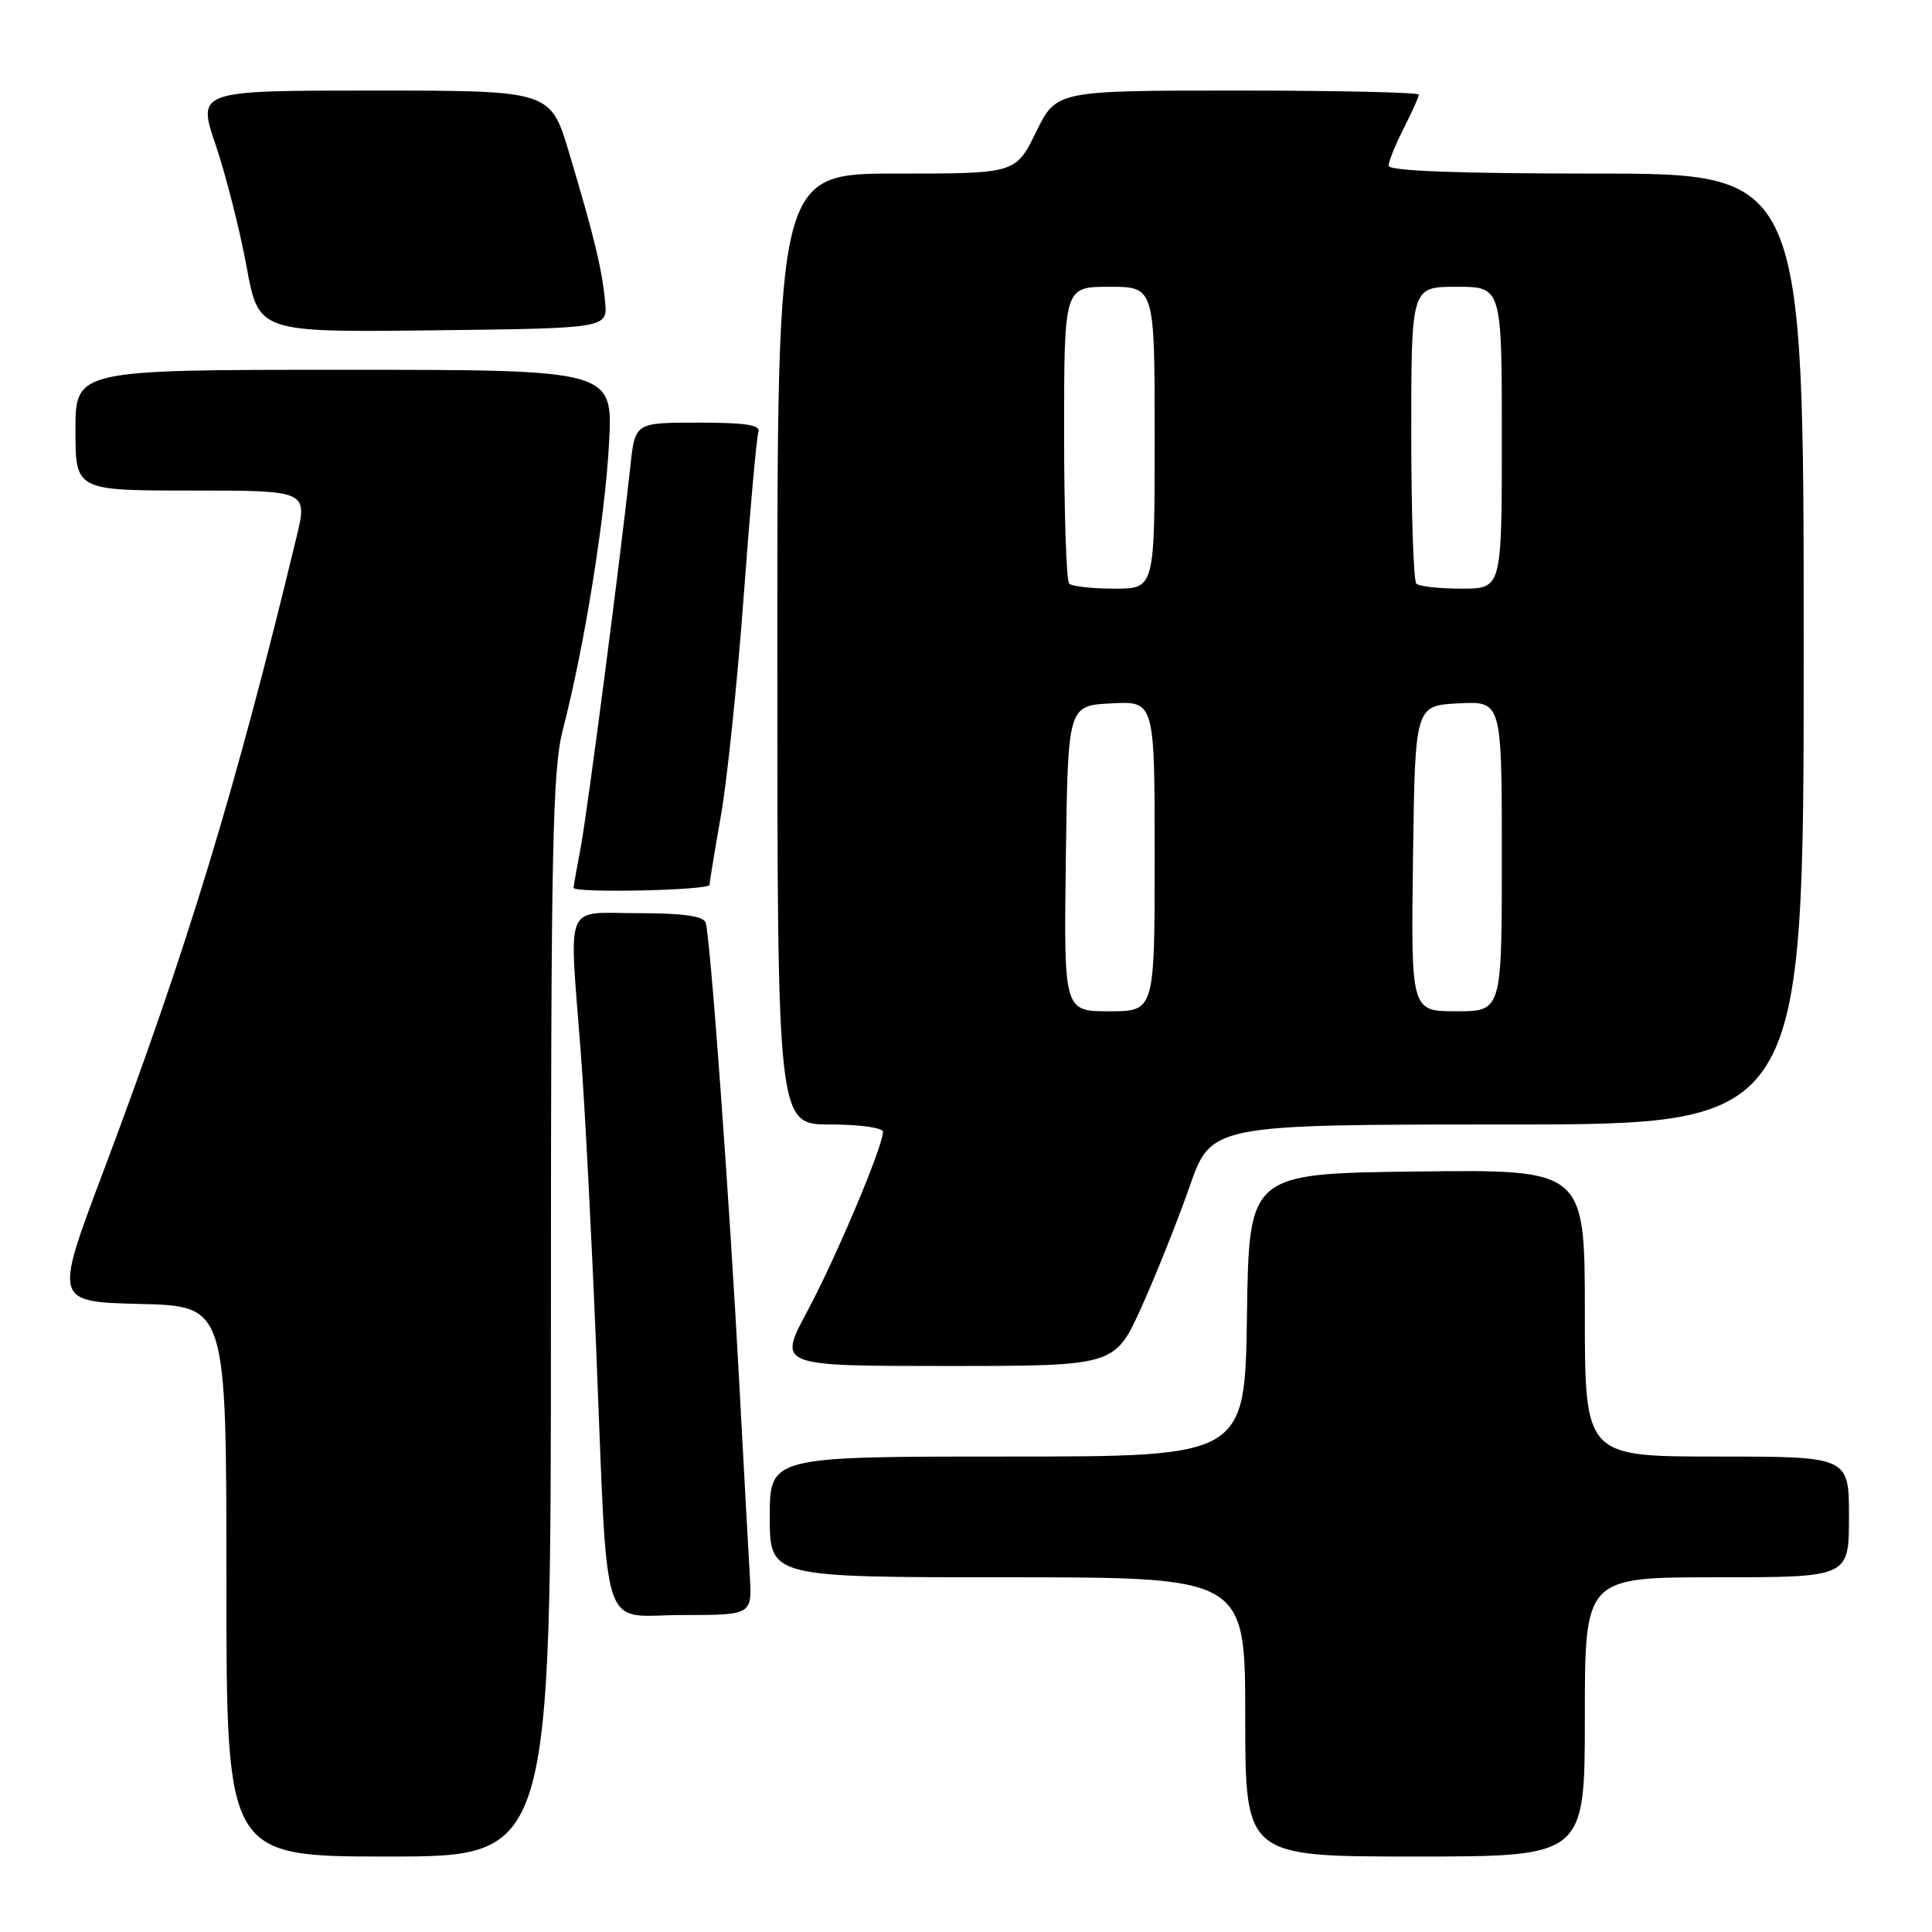 <?xml version="1.0" encoding="UTF-8" standalone="no"?>
<!DOCTYPE svg PUBLIC "-//W3C//DTD SVG 1.1//EN" "http://www.w3.org/Graphics/SVG/1.1/DTD/svg11.dtd" >
<svg xmlns="http://www.w3.org/2000/svg" xmlns:xlink="http://www.w3.org/1999/xlink" version="1.1" viewBox="0 0 256 256">
 <g >
 <path fill="currentColor"
d=" M 73.00 174.39 C 73.00 112.10 73.21 101.99 74.59 96.64 C 77.42 85.75 80.16 68.76 80.70 58.75 C 81.23 49.00 81.23 49.00 45.62 49.00 C 10.00 49.00 10.00 49.00 10.00 57.00 C 10.00 65.00 10.00 65.00 25.39 65.00 C 40.78 65.00 40.78 65.00 39.27 71.25 C 31.19 104.76 24.75 125.88 13.59 155.50 C 7.19 172.50 7.19 172.50 18.59 172.78 C 30.00 173.06 30.00 173.06 30.00 209.53 C 30.00 246.00 30.00 246.00 51.50 246.00 C 73.00 246.00 73.00 246.00 73.00 174.39 Z  M 210.00 227.50 C 210.00 209.00 210.00 209.00 227.50 209.00 C 245.00 209.00 245.00 209.00 245.00 201.00 C 245.00 193.00 245.00 193.00 227.50 193.00 C 210.00 193.00 210.00 193.00 210.00 173.98 C 210.00 154.96 210.00 154.96 187.75 155.23 C 165.50 155.50 165.50 155.50 165.23 174.25 C 164.96 193.00 164.96 193.00 133.48 193.00 C 102.00 193.00 102.00 193.00 102.00 201.00 C 102.00 209.00 102.00 209.00 133.50 209.00 C 165.00 209.00 165.00 209.00 165.00 227.50 C 165.00 246.00 165.00 246.00 187.50 246.00 C 210.00 246.00 210.00 246.00 210.00 227.50 Z  M 99.35 208.75 C 99.18 205.86 98.56 194.50 97.97 183.50 C 96.68 159.18 94.11 123.96 93.50 122.25 C 93.20 121.38 90.45 121.00 84.53 121.00 C 74.62 121.00 75.40 119.10 76.96 139.50 C 77.47 146.10 78.38 163.65 78.99 178.50 C 80.60 217.83 79.37 214.00 90.39 214.00 C 99.66 214.00 99.66 214.00 99.35 208.75 Z  M 151.23 173.25 C 153.16 168.99 156.03 161.79 157.62 157.25 C 160.50 149.01 160.50 149.01 199.75 149.00 C 239.00 149.00 239.00 149.00 239.00 86.00 C 239.00 23.00 239.00 23.00 211.50 23.00 C 193.13 23.00 184.00 22.65 184.00 21.96 C 184.00 21.39 184.90 19.16 186.00 17.00 C 187.10 14.84 188.00 12.84 188.00 12.54 C 188.00 12.24 177.20 12.00 163.99 12.00 C 139.98 12.00 139.98 12.00 137.28 17.50 C 134.58 23.00 134.58 23.00 118.79 23.00 C 103.00 23.00 103.00 23.00 103.00 86.00 C 103.00 149.00 103.00 149.00 110.00 149.00 C 113.88 149.00 117.00 149.43 117.00 149.97 C 117.00 151.90 110.78 166.65 106.97 173.75 C 103.08 181.00 103.08 181.00 125.40 181.00 C 147.72 181.00 147.72 181.00 151.23 173.25 Z  M 94.02 117.25 C 94.03 116.84 94.71 112.70 95.53 108.05 C 96.35 103.40 97.71 90.35 98.54 79.05 C 99.37 67.75 100.25 57.94 100.49 57.25 C 100.83 56.31 98.83 56.00 92.54 56.00 C 84.14 56.00 84.14 56.00 83.53 61.75 C 82.20 74.06 77.83 107.63 76.94 112.32 C 76.42 115.05 76.00 117.44 76.00 117.64 C 76.00 118.36 94.00 117.98 94.02 117.25 Z  M 80.18 40.00 C 79.81 35.81 78.71 31.26 75.41 20.25 C 72.94 12.00 72.94 12.00 49.53 12.00 C 26.12 12.00 26.12 12.00 28.59 19.25 C 29.94 23.24 31.77 30.45 32.66 35.27 C 34.26 44.04 34.26 44.04 57.38 43.77 C 80.50 43.50 80.50 43.50 80.18 40.00 Z  M 141.23 113.75 C 141.50 93.50 141.50 93.50 147.25 93.20 C 153.00 92.90 153.00 92.90 153.00 113.45 C 153.00 134.00 153.00 134.00 146.98 134.00 C 140.96 134.00 140.96 134.00 141.23 113.75 Z  M 187.23 113.75 C 187.50 93.50 187.50 93.50 193.25 93.20 C 199.00 92.90 199.00 92.90 199.00 113.45 C 199.00 134.00 199.00 134.00 192.98 134.00 C 186.96 134.00 186.96 134.00 187.23 113.75 Z  M 141.67 77.33 C 141.30 76.97 141.00 67.97 141.00 57.33 C 141.00 38.00 141.00 38.00 147.00 38.00 C 153.00 38.00 153.00 38.00 153.00 58.00 C 153.00 78.00 153.00 78.00 147.67 78.00 C 144.73 78.00 142.03 77.70 141.67 77.33 Z  M 187.67 77.33 C 187.30 76.97 187.00 67.97 187.00 57.33 C 187.00 38.00 187.00 38.00 193.00 38.00 C 199.00 38.00 199.00 38.00 199.00 58.00 C 199.00 78.00 199.00 78.00 193.67 78.00 C 190.73 78.00 188.03 77.70 187.67 77.33 Z "/>
</g>
</svg>